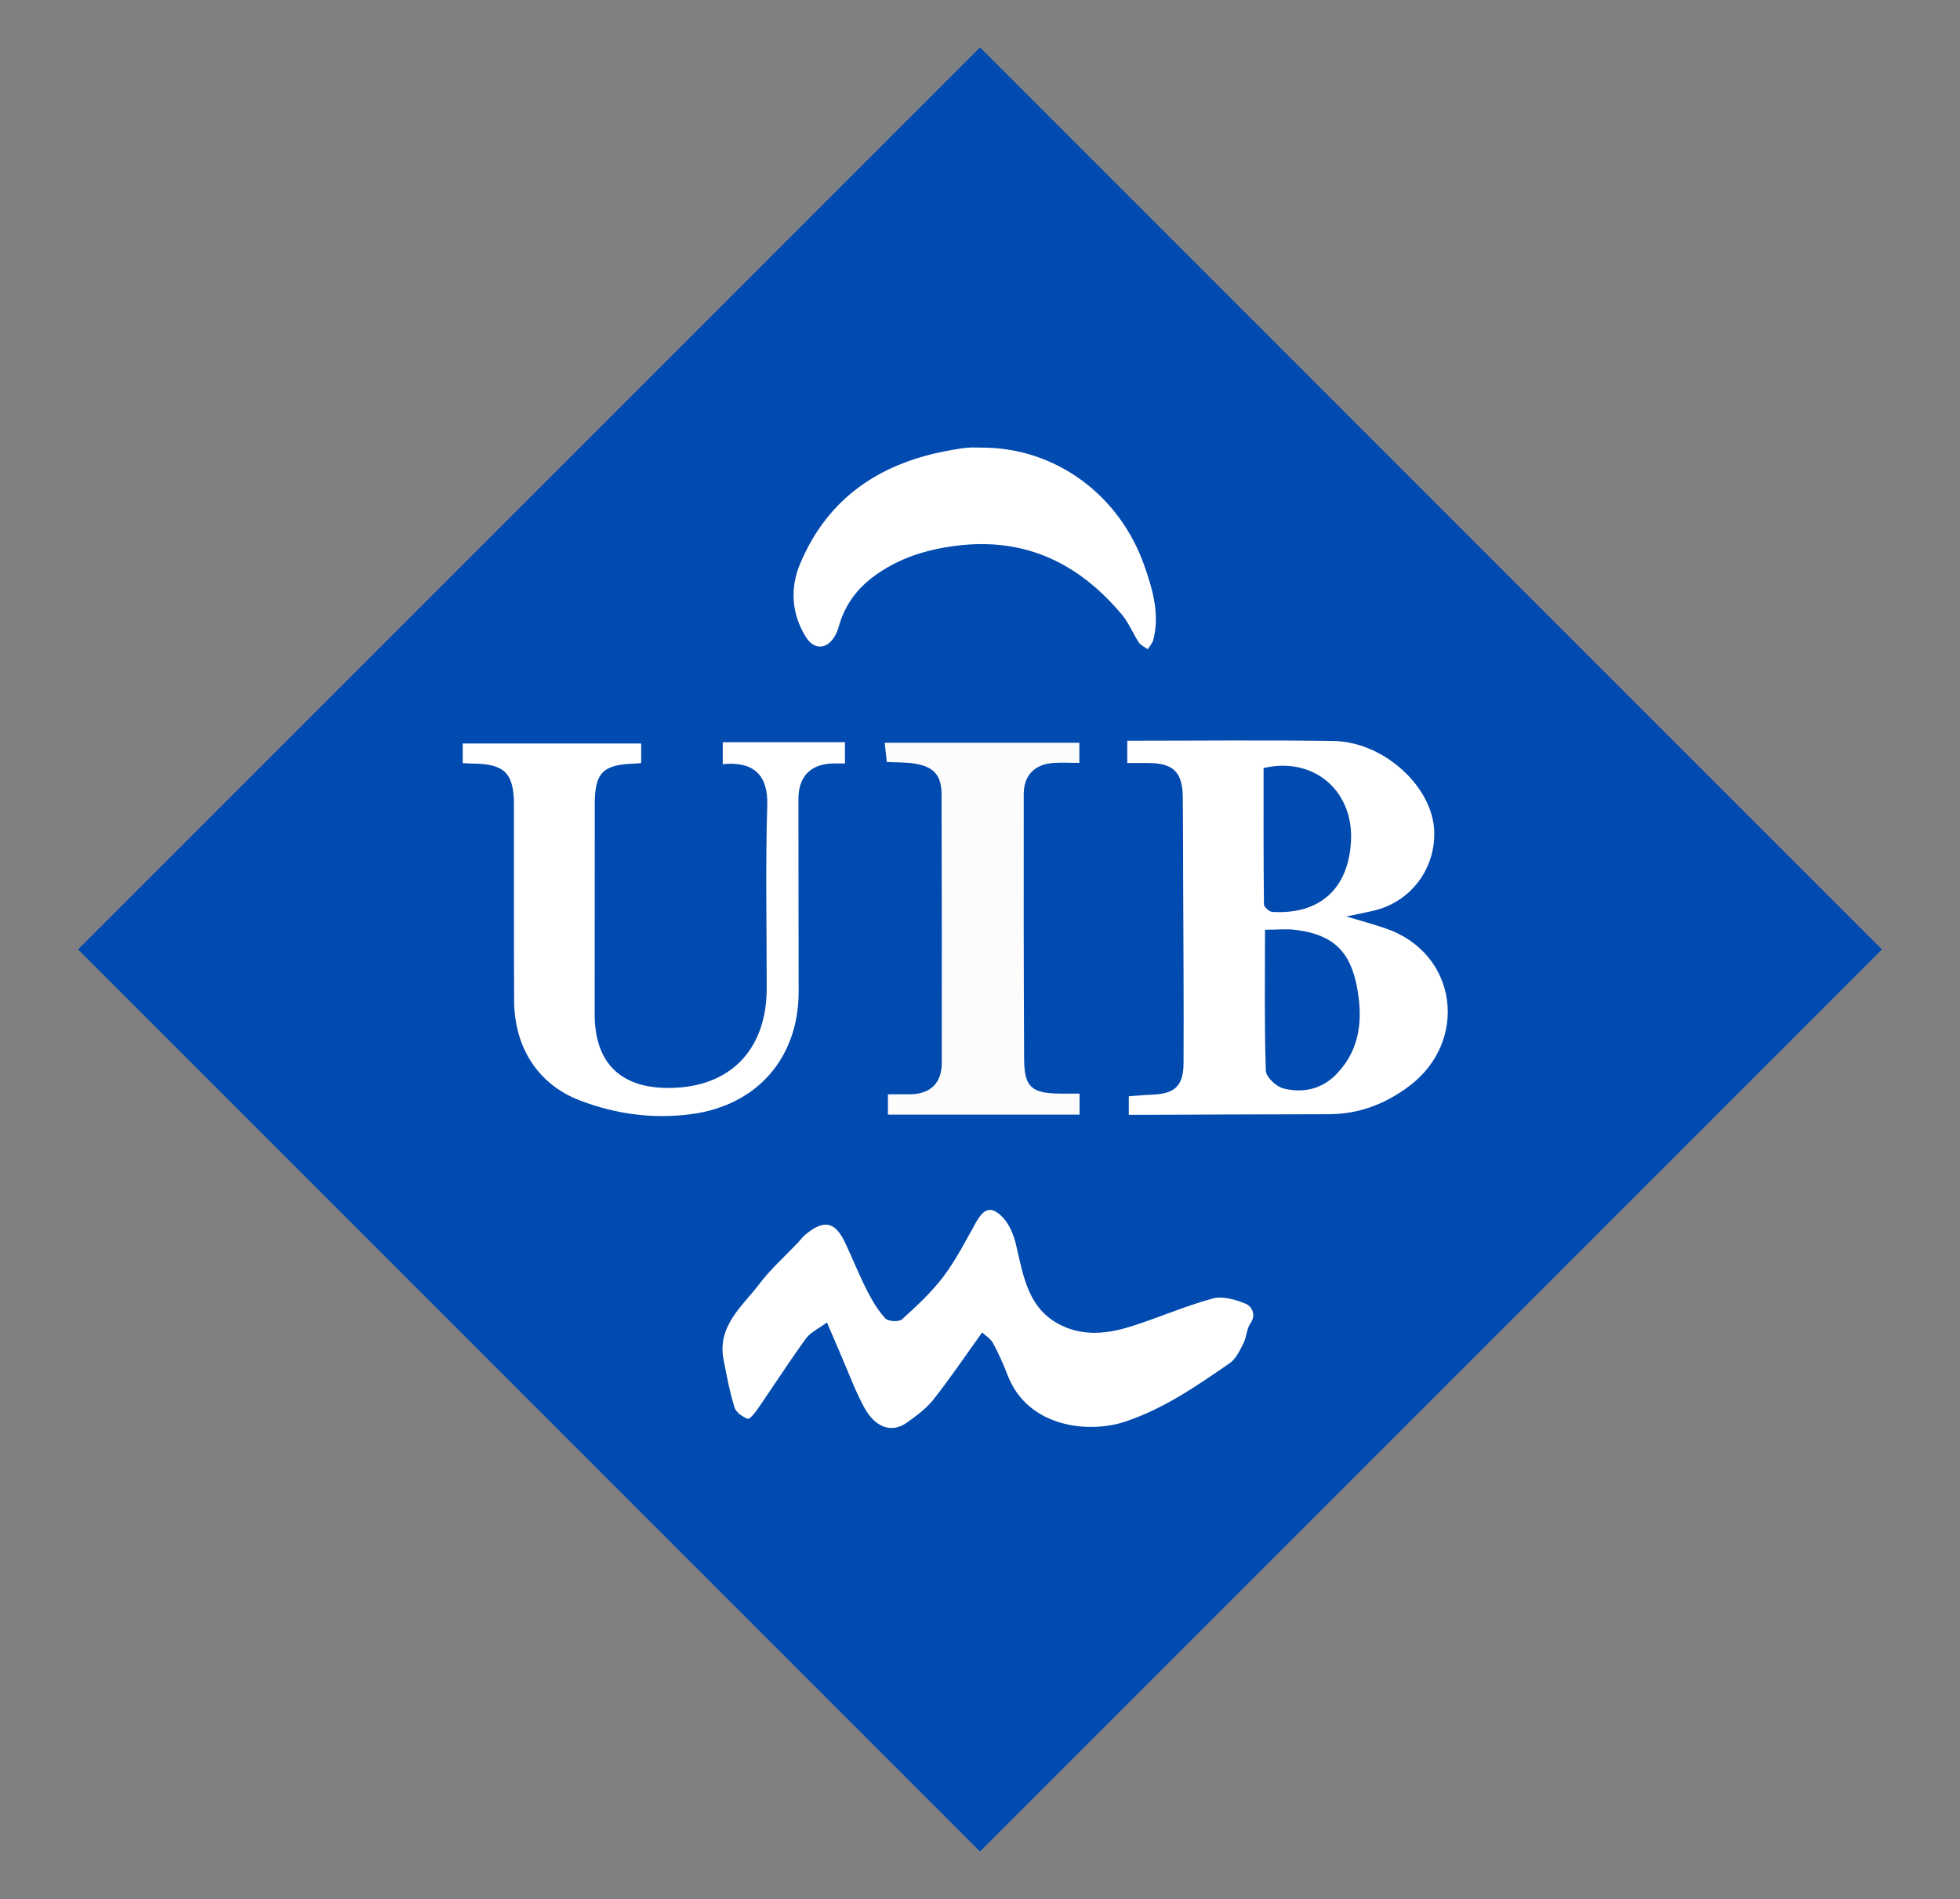 <?xml version="1.0" encoding="utf-8"?>
<!-- Generator: Adobe Illustrator 16.0.0, SVG Export Plug-In . SVG Version: 6.00 Build 0)  -->
<!DOCTYPE svg PUBLIC "-//W3C//DTD SVG 1.1//EN" "http://www.w3.org/Graphics/SVG/1.1/DTD/svg11.dtd">
<svg version="1.1" id="Capa_1" xmlns="http://www.w3.org/2000/svg" xmlns:xlink="http://www.w3.org/1999/xlink" x="0px" y="0px"
	 width="370.5px" height="359px" viewBox="0 0 370.5 359" enable-background="new 0 0 370.5 359" xml:space="preserve">
<rect x="0" y="0" width="370.5" height="359" fill="#808080" stroke="none"/>
<g>
	
		<rect x="64.67" y="58.919" transform="matrix(0.707 0.707 -0.707 0.707 181.184 -78.417)" fill-rule="evenodd" clip-rule="evenodd" fill="#014AAF" width="241.161" height="241.161"/>
	<path fill-rule="evenodd" clip-rule="evenodd" fill="#FFFFFF" d="M213.377,210.722c0-1.351,0-2.297,0-3.511
		c1.481-0.105,2.899-0.252,4.319-0.299c4.346-0.143,6.007-1.603,6.031-5.99c0.06-11.363-0.037-22.727-0.074-34.091
		c-0.018-5.342-0.028-10.685-0.066-16.026c-0.034-4.883-1.772-6.589-6.647-6.585c-1.245,0-2.49,0-3.85,0c0-1.475,0-2.615,0-4.209
		c12.994,0,25.981-0.142,38.964,0.047c9.564,0.139,18.832,8.689,19.062,17.141c0.193,7.135-4.508,13.294-11.419,14.927
		c-1.597,0.378-3.21,0.681-5.203,1.099c2.721,0.822,5.126,1.466,7.474,2.273c13.629,4.688,15.741,21.379,4.307,29.874
		c-4.481,3.329-9.438,5.228-15.088,5.233c-11.851,0.011-23.701,0.075-35.552,0.117C214.969,210.725,214.305,210.722,213.377,210.722
		z M239.125,175.737c0,9.052-0.132,17.862,0.154,26.657c0.039,1.196,1.999,3.014,3.363,3.35c3.748,0.923,7.32,0.124,10.135-2.867
		c4.355-4.628,4.833-10.218,3.784-16.054c-1.266-7.041-4.58-10.146-11.559-11.051C243.193,175.538,241.328,175.737,239.125,175.737z
		 M238.853,145.171c0,8.557-0.027,17.168,0.071,25.778c0.006,0.498,1.01,1.384,1.59,1.418c8.961,0.521,14.358-4.358,14.86-13.31
		C255.911,149.45,248.32,142.958,238.853,145.171z"/>
	<path fill-rule="evenodd" clip-rule="evenodd" fill="#FFFFFF" d="M156.32,249.964c-1.552,1.156-3.107,1.85-3.974,3.043
		c-3.124,4.298-5.997,8.779-9.015,13.156c-0.552,0.8-1.584,2.142-1.976,2.008c-0.995-0.34-2.231-1.229-2.517-2.159
		c-0.903-2.94-1.48-5.989-2.065-9.019c-1.236-6.407,3.568-10.079,6.804-14.352c2.135-2.818,4.838-5.206,7.283-7.79
		c0.466-0.492,0.864-1.063,1.382-1.491c3.571-2.948,5.643-2.486,7.601,1.713c1.372,2.942,2.583,5.963,4.052,8.854
		c0.953,1.876,2.06,3.749,3.47,5.281c0.533,0.579,2.56,0.692,3.137,0.169c2.783-2.521,5.588-5.117,7.839-8.099
		c2.362-3.128,4.171-6.686,6.094-10.127c1.547-2.769,2.896-3.312,5.067-1.097c1.296,1.322,2.123,3.363,2.56,5.223
		c1.417,6.022,2.27,12.309,8.777,15.341c4.307,2.006,8.76,1.43,13.066,0.065c5.153-1.633,10.139-3.836,15.344-5.248
		c1.893-0.514,4.339,0.219,6.274,1.013c0.906,0.372,2.092,1.92,0.854,3.666c-0.739,1.043-0.718,2.594-1.318,3.774
		c-0.693,1.362-1.424,2.961-2.607,3.777c-6.241,4.302-12.439,8.612-19.808,11.061c-6.852,2.278-18.406,1.098-22.194-8.838
		c-0.789-2.069-1.706-4.104-2.758-6.05c-0.448-0.828-1.396-1.385-2.033-1.984c-3.194,4.44-6.053,8.678-9.209,12.682
		c-1.352,1.715-3.227,3.072-5.028,4.363c-2.858,2.05-6.006,0.977-8.134-3.006c-1.675-3.136-2.911-6.507-4.332-9.777
		C158.156,254.28,157.376,252.435,156.32,249.964z"/>
	<path fill-rule="evenodd" clip-rule="evenodd" fill="#FFFFFF" d="M136.62,144.44c0-1.399,0-2.791,0-4.156
		c7.712,0,15.351,0,23.103,0c0,1.391,0,2.636,0,4.024c-0.672,0-1.414-0.007-2.155,0.001c-4.263,0.044-6.639,2.395-6.641,6.692
		c-0.006,12.147,0.038,24.294,0.042,36.441c0.003,12.424-7.758,21.42-20.137,23.126c-7.245,0.998-14.367,0.047-21.172-2.548
		c-7.929-3.023-12.432-9.979-12.476-18.919c-0.061-12.341-0.009-24.683-0.032-37.023c-0.011-5.965-1.806-7.712-7.825-7.75
		c-0.565-0.004-1.129-0.053-1.855-0.088c0-1.247,0-2.369,0-3.703c11.161,0,22.375,0,33.731,0c0,1.215,0,2.345,0,3.678
		c-0.373,0.037-0.821,0.111-1.272,0.124c-5.989,0.179-7.5,1.722-7.503,7.698c-0.007,13.216-0.008,26.432-0.013,39.647
		c-0.004,10.382,6.161,14.385,15.297,13.92c10.939-0.556,17.211-7.76,17.218-18.769c0.007-11.563-0.244-23.135,0.104-34.688
		C145.202,146.528,142.467,143.851,136.62,144.44z"/>
	<path fill-rule="evenodd" clip-rule="evenodd" fill="#FCFCFC" d="M204.069,206.71c0,1.352,0,2.584,0,3.976
		c-12.047,0-24.053,0-36.224,0c0-1.109,0-2.23,0-3.848c1.37,0,2.776,0.011,4.182-0.002c3.807-0.033,5.991-2.089,5.996-5.897
		c0.024-16.901,0.012-33.803-0.038-50.703c-0.01-3.682-1.413-5.301-5.064-5.902c-1.706-0.28-3.47-0.209-5.289-0.301
		c-0.12-1.098-0.241-2.204-0.397-3.637c12.346,0,24.527,0,36.795,0c0,1.181,0,2.325,0,3.801c-1.717,0-3.358-0.104-4.982,0.021
		c-3.493,0.271-5.525,2.363-5.53,5.863c-0.019,16.702-0.016,33.406,0.074,50.109c0.028,5.252,1.395,6.453,6.659,6.517
		C201.49,206.723,202.729,206.71,204.069,206.71z"/>
	<path fill-rule="evenodd" clip-rule="evenodd" fill="#FFFFFF" d="M185.51,84.605c13.881-0.069,26.115,8.859,30.827,22.373
		c1.58,4.53,2.891,9.067,1.693,13.905c-0.164,0.661-0.702,1.229-1.067,1.841c-0.579-0.433-1.33-0.751-1.705-1.318
		c-1.119-1.692-1.87-3.668-3.157-5.204c-8.165-9.751-18.341-14.685-31.335-13.046c-5.773,0.728-11.067,2.391-15.754,5.914
		c-3.041,2.286-5.153,5.171-6.288,8.788c-0.202,0.643-0.373,1.306-0.663,1.908c-1.429,2.967-4.069,3.335-5.768,0.58
		c-2.656-4.305-2.972-9.151-1.084-13.688c5.313-12.771,15.484-19.364,28.805-21.614c0.956-0.161,1.913-0.345,2.877-0.424
		C183.757,84.549,184.636,84.605,185.51,84.605z"/>
</g>
</svg>
